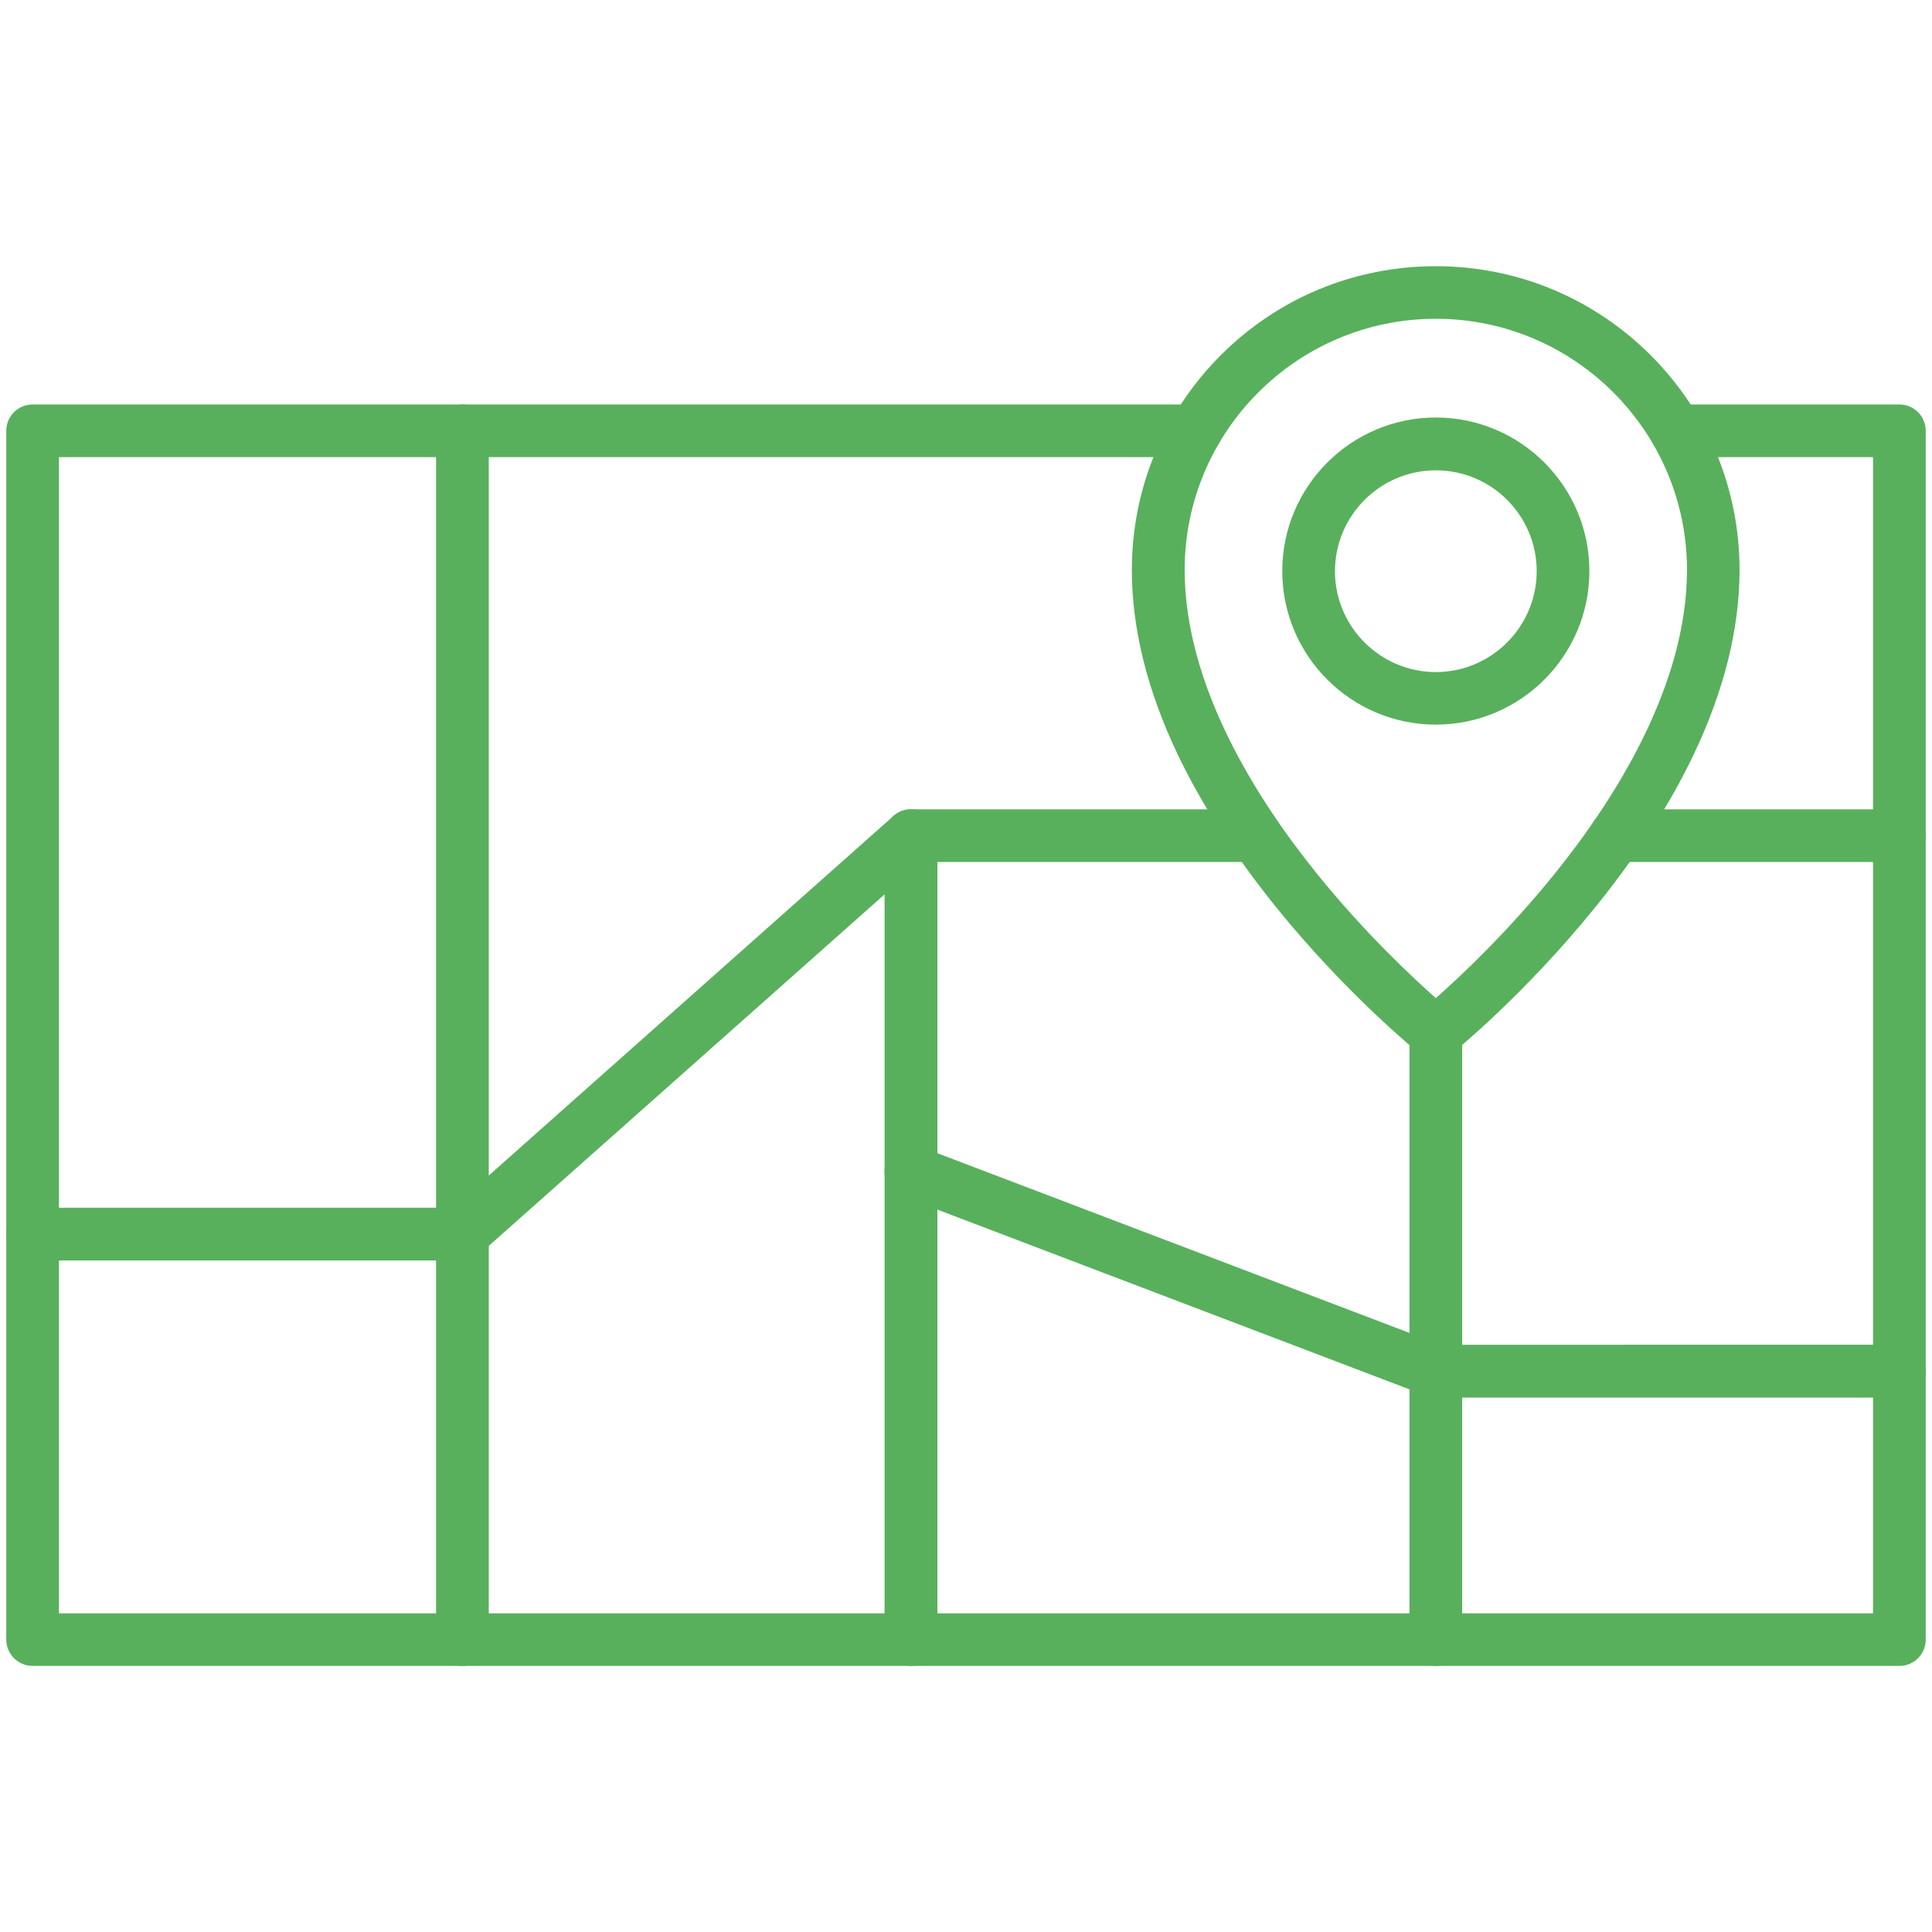 <svg xmlns="http://www.w3.org/2000/svg" version="1.1" xmlns:xlink="http://www.w3.org/1999/xlink" width="512" height="512" x="0" y="0" viewBox="0 0 1540 1540" style="enable-background:new 0 0 512 512" xml:space="preserve" class=""><g><path d="M1514 1327.9H26c-11.6 0-21-9.4-21-21V343.4c0-11.6 9.4-21 21-21h927.1c11.6 0 21 9.4 21 21s-9.4 21-21 21H47V1286h1446V364.4h-157c-11.6 0-21-9.4-21-21s9.4-21 21-21h178c11.6 0 21 9.4 21 21V1307c0 11.5-9.4 20.9-21 20.9z" fill="#58b05c" opacity="1" data-original="#000000"></path><path d="M368.6 1327.9c-11.6 0-21-9.4-21-21V343.4c0-11.6 9.4-21 21-21s21 9.4 21 21V1307c0 11.5-9.4 20.9-21 20.9zM1514 687.1h-225.9c-11.6 0-21-9.4-21-21s9.4-21 21-21H1514c11.6 0 21 9.4 21 21s-9.4 21-21 21zM993.3 687.1H726.1c-11.6 0-21-9.4-21-21s9.4-21 21-21h267.1c11.6 0 21 9.4 21 21s-9.3 21-20.9 21z" fill="#58b05c" opacity="1" data-original="#000000"></path><path d="M726.1 1327.9c-11.6 0-21-9.4-21-21v-594L382.5 999.4c-3.8 3.4-8.8 5.3-13.9 5.3H26c-11.6 0-21-9.4-21-21s9.4-21 21-21h334.7l351.5-312.3c6.2-5.5 15-6.8 22.6-3.5 7.5 3.4 12.4 10.9 12.4 19.2v640.8c-.1 11.6-9.5 21-21.1 21z" fill="#58b05c" opacity="1" data-original="#000000"></path><path d="M1514 1114h-369.5c-2.6 0-5.1-.5-7.5-1.4L718.6 953.3c-10.8-4.1-16.3-16.3-12.2-27.1s16.3-16.3 27.1-12.2l414.8 157.9H1514c11.6 0 21 9.4 21 21s-9.4 21.1-21 21.1zM1144.5 844.2c-4.7 0-9.3-1.5-13.2-4.6-2.3-1.9-57.7-46.8-113.8-116.1-33.1-41-59.6-82.1-78.7-122-24.3-51-36.6-100.5-36.6-147.1 0-64.7 25.2-125.5 70.9-171.3 45.7-45.7 106.6-70.9 171.3-70.9s125.5 25.2 171.3 70.9c45.7 45.7 70.9 106.6 70.9 171.3 0 46.6-12.3 96.1-36.6 147.1-19.1 40-45.5 81.1-78.7 122-56.1 69.3-111.4 114.2-113.8 116.1-3.6 3-8.3 4.6-13 4.6zm0-590.1c-110.4 0-200.2 89.8-200.2 200.2 0 92.1 57.3 182.5 105.4 242.1 37.5 46.5 75.4 82 94.8 99.2 19.4-17.1 57.3-52.7 94.8-99.2 48.1-59.6 105.4-150 105.4-242.1 0-110.4-89.8-200.2-200.2-200.2z" fill="#58b05c" opacity="1" data-original="#000000"></path><path d="M1144.5 577.6c-67.5 0-122.4-54.9-122.4-122.4s54.9-122.4 122.4-122.4 122.4 54.9 122.4 122.4-54.9 122.4-122.4 122.4zm0-202.7c-44.3 0-80.4 36.1-80.4 80.4s36.1 80.4 80.4 80.4 80.4-36.1 80.4-80.4c0-44.4-36-80.4-80.4-80.4zM1144.5 802.2c-11.6 0-21 9.4-21 21v483.7c0 11.6 9.4 21 21 21s21-9.4 21-21V823.2c0-11.6-9.4-21-21-21z" fill="#58b05c" opacity="1" data-original="#000000"></path></g></svg>
